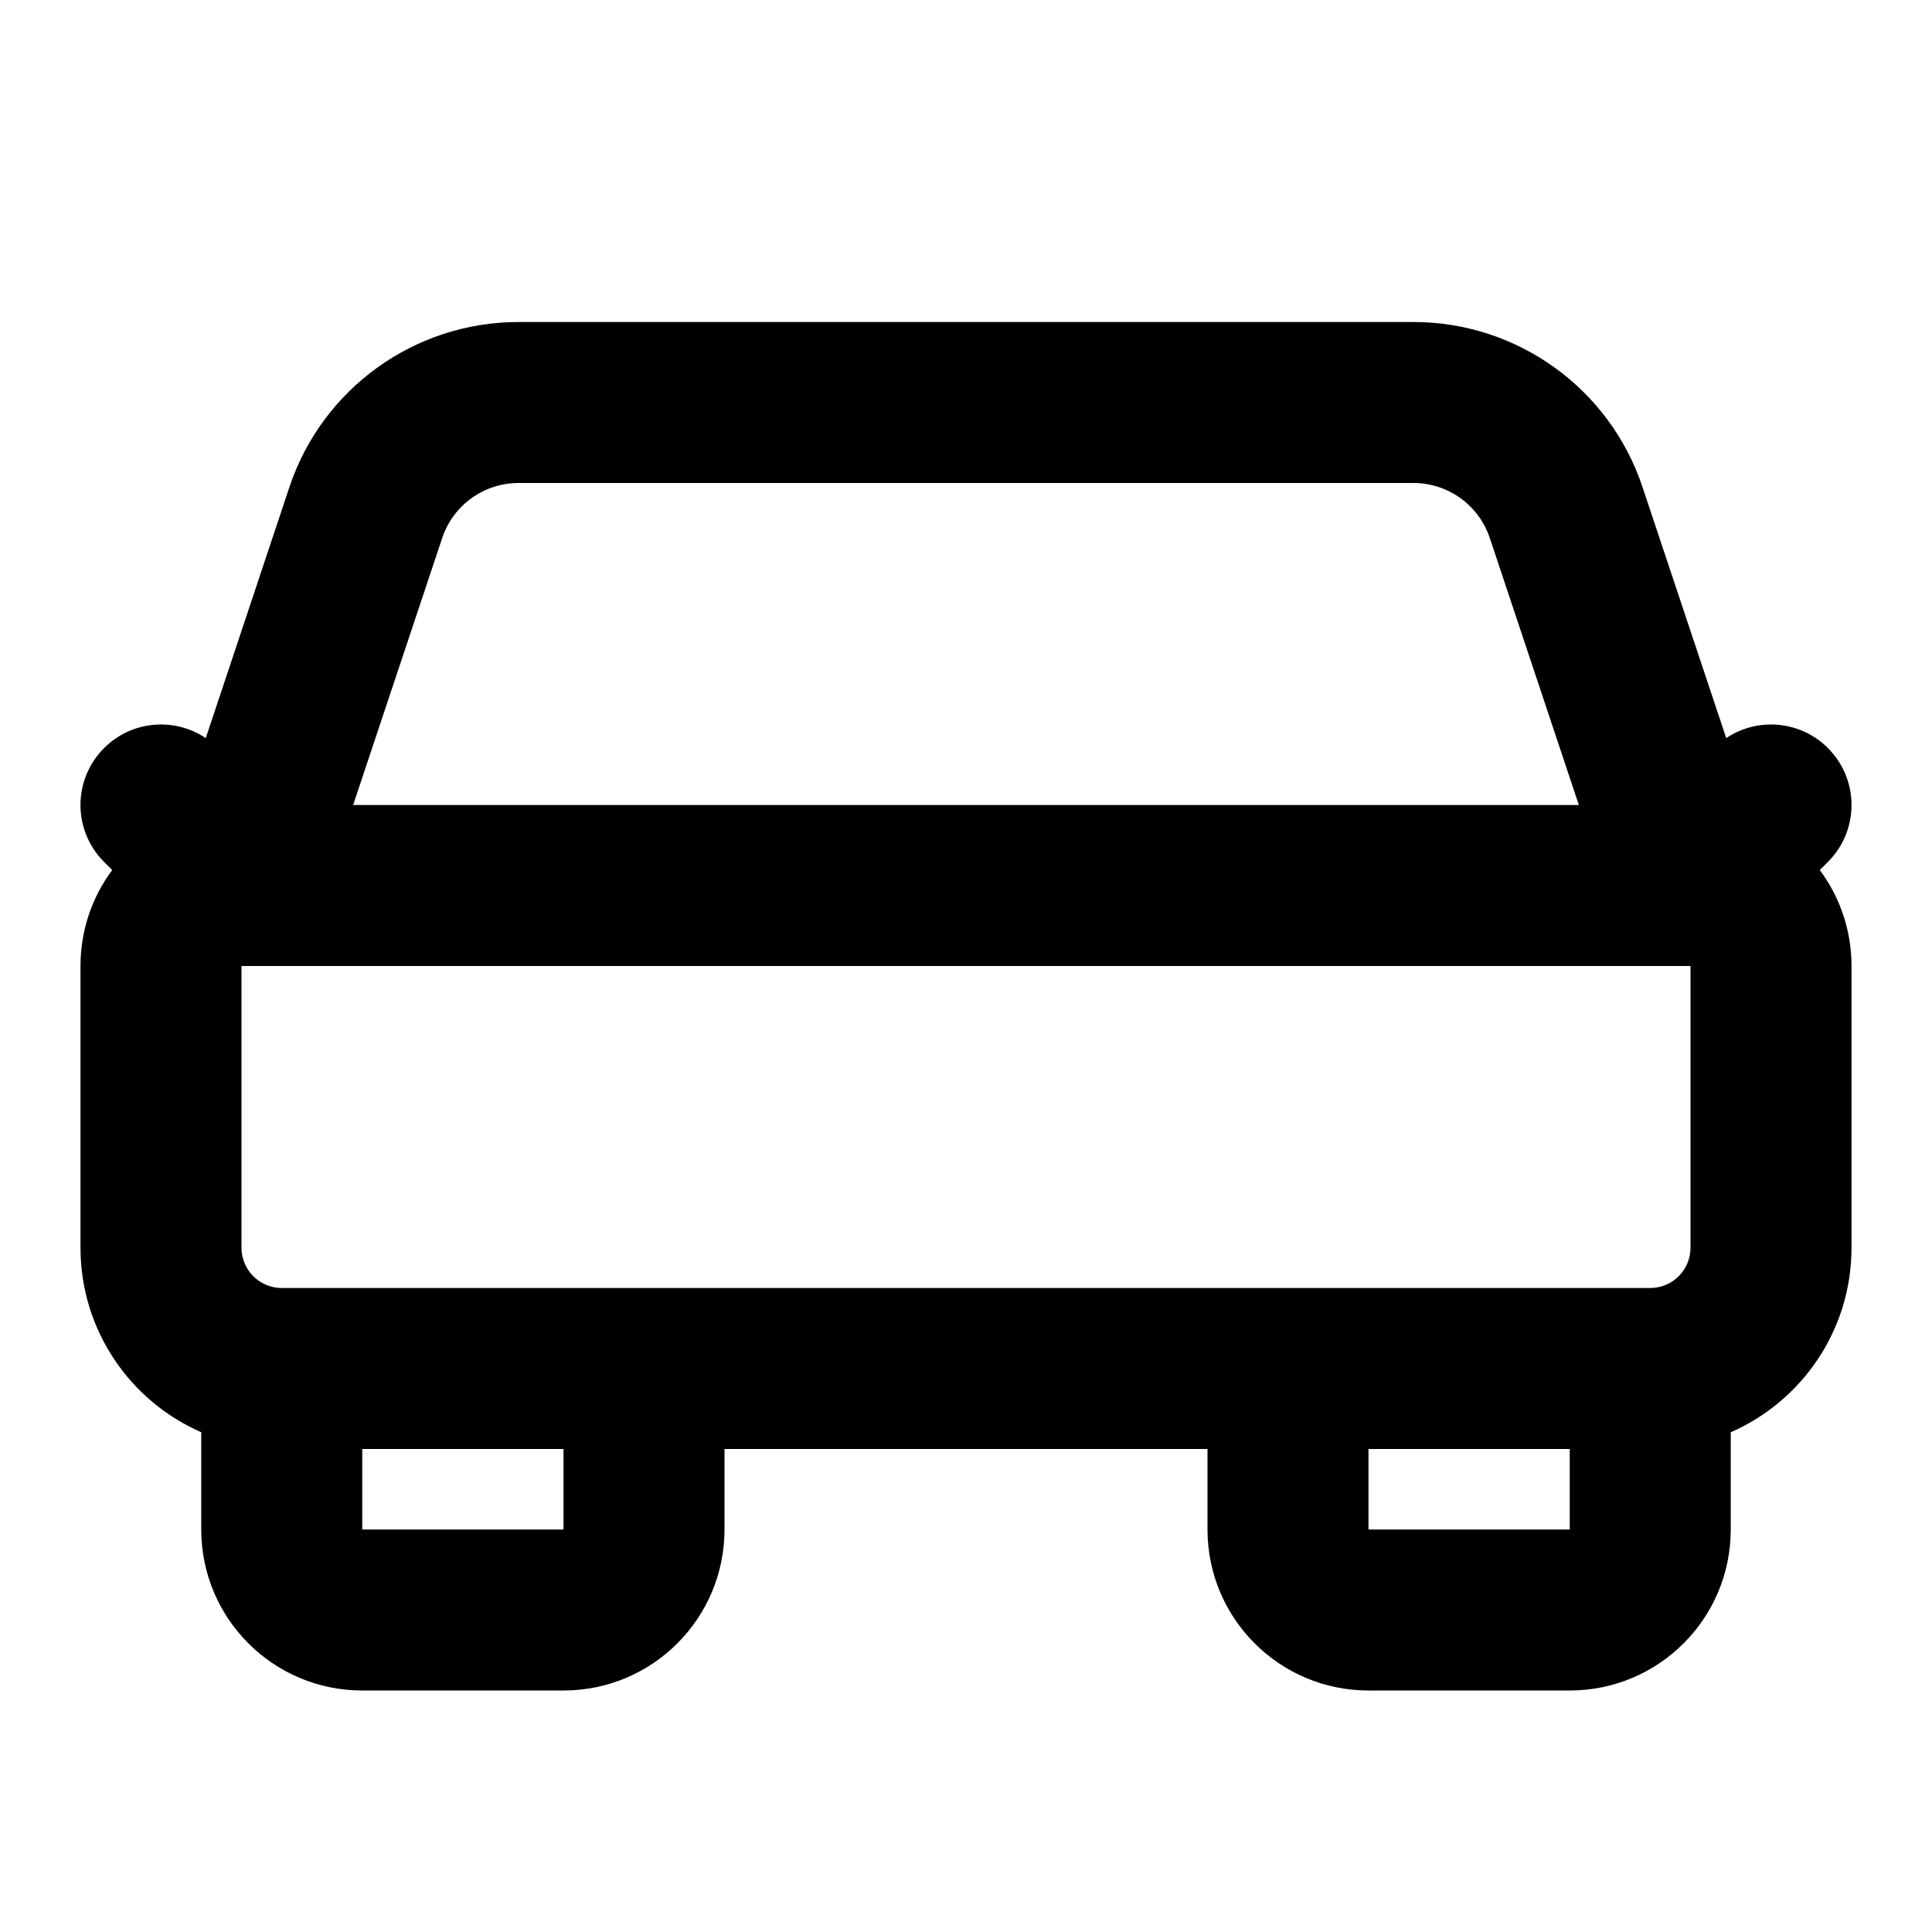 <svg width="24" height="24" viewBox="0 0 24 24" fill="none" xmlns="http://www.w3.org/2000/svg">
<path fill-rule="evenodd" clip-rule="evenodd" d="M17 21C15.895 21 15 20.105 15 19V18H9V19C9 20.105 8.105 21 7 21H4.5C3.395 21 2.5 20.105 2.5 19V17.792C1.617 17.406 1 16.525 1 15.5V12C1 11.553 1.146 11.141 1.394 10.808L1.293 10.707C0.902 10.317 0.902 9.683 1.293 9.293C1.636 8.949 2.168 8.908 2.556 9.169L3.595 6.051C4.004 4.826 5.15 4 6.442 4H17.558C18.85 4 19.996 4.826 20.404 6.051L21.444 9.169C21.832 8.908 22.364 8.949 22.707 9.293C23.098 9.683 23.098 10.317 22.707 10.707L22.606 10.808C22.854 11.141 23 11.553 23 12V15.5C23 16.525 22.383 17.406 21.5 17.792V19C21.5 20.105 20.605 21 19.5 21H17ZM5.493 6.684C5.629 6.275 6.011 6 6.442 6H17.558C17.989 6 18.371 6.275 18.507 6.684L19.613 10H4.387L5.493 6.684ZM3.5 16C3.224 16 3 15.776 3 15.5V12H21V15.5C21 15.776 20.776 16 20.5 16H3.5ZM17 18H19.5V19H17V18ZM4.5 18H7V19H4.5V18Z" fill="currentColor"/>
</svg>
